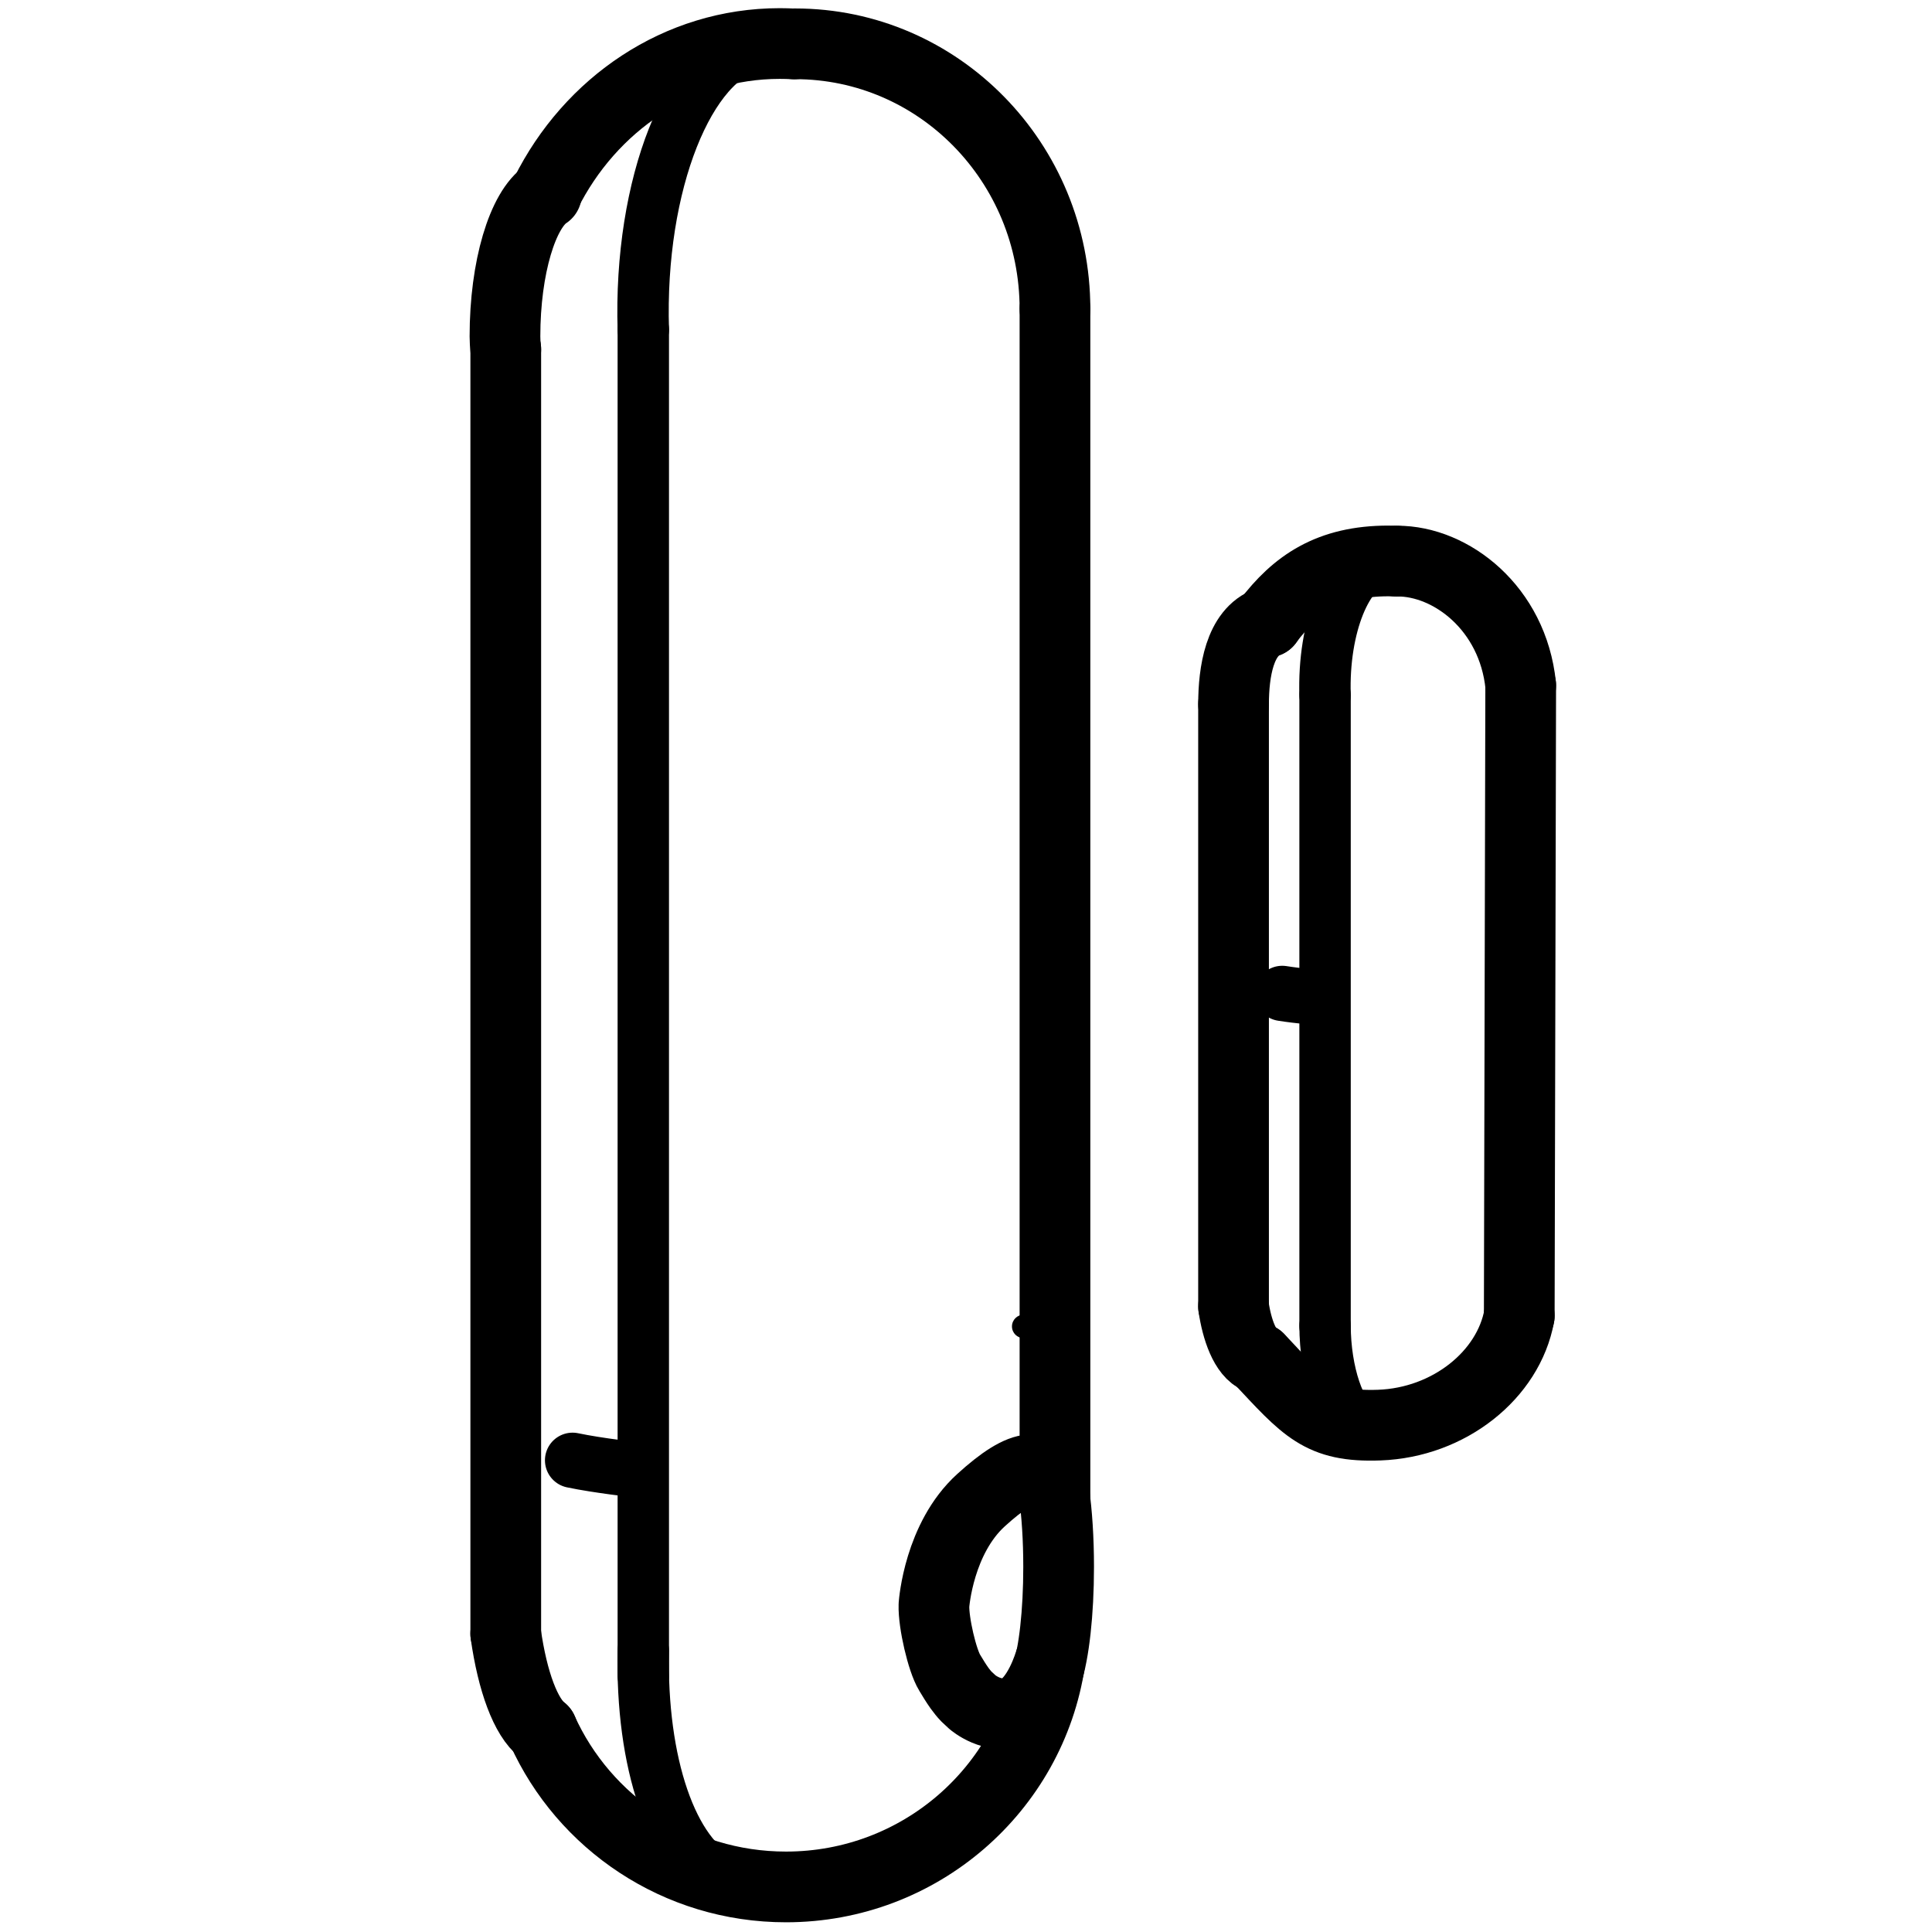 <?xml version="1.0" encoding="UTF-8"?>
<svg width="500px" height="500px" viewBox="0 0 500 500" version="1.1" xmlns="http://www.w3.org/2000/svg" xmlns:xlink="http://www.w3.org/1999/xlink">
    <title>Artboard Copy</title>
    <g id="Artboard-Copy" stroke="none" stroke-width="1" fill="none" fill-rule="evenodd">
        <g id="Group" transform="translate(262.13, 249.801) scale(-1, 1) translate(-262.13, -249.801) translate(128.002, 11.266)">
            <path d="M77.022,326.841 C76.174,332.725 74.031,338.98 70.531,340.325" id="Stroke-3" stroke="#000000" stroke-width="18.3" stroke-linecap="round" stroke-linejoin="round"></path>
            <line x1="77.017" y1="326.84" x2="77.017" y2="170.971" id="Stroke-4" stroke="#000000" stroke-width="18.3" stroke-linecap="round" stroke-linejoin="round"></line>
            <path d="M68.208,149.705 C75.45,152.292 77.015,162.624 77.015,171.003" id="Stroke-5" stroke="#000000" stroke-width="18.3" stroke-linecap="round" stroke-linejoin="round"></path>
            <path d="M2.7,166.117 C4.75,146.124 20.712,133.892 34.659,133.944 C34.705,133.944 34.751,133.944 34.792,133.944" id="Stroke-6" stroke="#000000" stroke-width="18.3" stroke-linecap="round" stroke-linejoin="round"></path>
            <path d="M34.794,133.956 C35.51,133.921 36.226,133.904 36.948,133.904 C52.142,133.904 60.856,139.898 68.248,149.687" id="Stroke-7" stroke="#000000" stroke-width="18.3" stroke-linecap="round" stroke-linejoin="round"></path>
            <path d="M38.18,134.014 C46.3,133.893 53.097,147.943 53.363,165.39 C53.38,166.481 53.368,167.555 53.334,168.618" id="Stroke-8" stroke="#000000" stroke-width="13.3" stroke-linecap="round" stroke-linejoin="round"></path>
            <line x1="53.334" y1="168.62" x2="53.334" y2="331.939" id="Stroke-10" stroke="#000000" stroke-width="13.3" stroke-linecap="round" stroke-linejoin="round"></line>
            <line x1="3.075" y1="329.28" x2="2.7" y2="166.117" id="Stroke-14" stroke="#000000" stroke-width="18.3" stroke-linecap="round" stroke-linejoin="round"></line>
            <path d="M70.511,340.278 C58.337,353.272 54.607,358.106 39.308,357.551 C21.209,356.893 5.854,344.552 3.076,329.242" id="Stroke-15" stroke="#000000" stroke-width="18.3" stroke-linecap="round" stroke-linejoin="round"></path>
            <path d="M53.33,331.813 C53.33,343.745 49.49,355.249 44.668,357.501" id="Stroke-16" stroke="#000000" stroke-width="13.3" stroke-linecap="round" stroke-linejoin="round"></path>
            <path d="M54.162,247.005 C54.162,247.005 60.342,246.485 64.413,245.827" id="Stroke-19" stroke="#000000" stroke-width="14.3" stroke-linecap="round" stroke-linejoin="round"></path>
            <path d="M265.375,411.56 C263.619,423.93 260.194,433.193 255.898,436.514" id="Stroke-21" stroke="#000000" stroke-width="18.3" stroke-linecap="round" stroke-linejoin="round"></path>
            <line x1="265.368" y1="411.559" x2="265.368" y2="79.072" id="Stroke-22" stroke="#000000" stroke-width="18.3" stroke-linecap="round" stroke-linejoin="round"></line>
            <path d="M254.825,38.9 C260.993,42.919 265.572,57.911 265.572,75.785 C265.572,76.963 265.503,78.02 265.364,79.152" id="Stroke-24" stroke="#000000" stroke-width="18.3" stroke-linecap="round" stroke-linejoin="round"></path>
            <path d="M123.233,68.709 C123.233,30.802 153.339,0.073 190.484,0.073 C190.576,0.073 190.669,0.073 190.761,0.073" id="Stroke-25" stroke="#000000" stroke-width="18.3" stroke-linecap="round" stroke-linejoin="round"></path>
            <path d="M190.761,0.104 C191.991,0.035 193.227,0 194.474,0 C220.722,0 243.516,15.714 255.008,38.791" id="Stroke-26" stroke="#000000" stroke-width="18.3" stroke-linecap="round" stroke-linejoin="round"></path>
            <path d="M197.886,0.228 C214.969,-0.026 229.268,29.935 229.828,67.155 C229.863,69.483 229.845,71.781 229.77,74.051" id="Stroke-27" stroke="#000000" stroke-width="13.3" stroke-linecap="round" stroke-linejoin="round"></path>
            <line x1="229.773" y1="74.049" x2="229.773" y2="422.435" id="Stroke-29" stroke="#000000" stroke-width="13.3" stroke-linecap="round" stroke-linejoin="round"></line>
            <path d="M255.921,436.495 C245.145,460.409 220.959,477.07 192.846,477.07 C158.196,477.07 129.506,451.752 124.545,418.748 C124.545,418.748 127.513,429.23 133.369,431.568 C139.231,433.913 144.59,429.253 144.59,429.253 L146.184,427.763 C146.629,427.318 147.547,426.18 147.905,425.666 C149.152,423.888 149.337,423.478 150.481,421.63 C152.427,418.476 154.696,408.67 154.552,404.183 C154.552,404.143 154.552,404.154 154.552,404.12 C154.506,403.536 153.229,386.852 142.384,376.988 C131.348,366.946 125.44,366.149 123.234,376.492 L123.234,68.693" id="Stroke-32" stroke="#000000" stroke-width="18.3" stroke-linecap="round" stroke-linejoin="round"></path>
            <path d="M229.773,415.877 C230.397,444.798 222.448,468.8 209.119,475.124" id="Stroke-34" stroke="#000000" stroke-width="13.3" stroke-linecap="round" stroke-linejoin="round"></path>
            <path d="M125.3,421.999 C123.498,416.559 122.285,406.158 122.285,394.227 C122.285,387.014 122.73,380.361 123.475,375.025" id="Stroke-36" stroke="#000000" stroke-width="18.3" stroke-linecap="round" stroke-linejoin="round"></path>
            <path d="M231.306,369.162 C231.306,369.162 241.412,368.059 248.077,366.656" id="Stroke-38" stroke="#000000" stroke-width="14.3" stroke-linecap="round" stroke-linejoin="round"></path>
            <path d="M131.319,335.051 C132.999,335.051 134.362,333.693 134.362,332.013 C134.362,330.332 132.999,328.975 131.319,328.975 C129.644,328.975 128.281,330.332 128.281,332.013 C128.281,333.693 129.644,335.051 131.319,335.051 Z" id="Fill-43" fill="#000000"></path>
        </g>
    </g>
</svg>